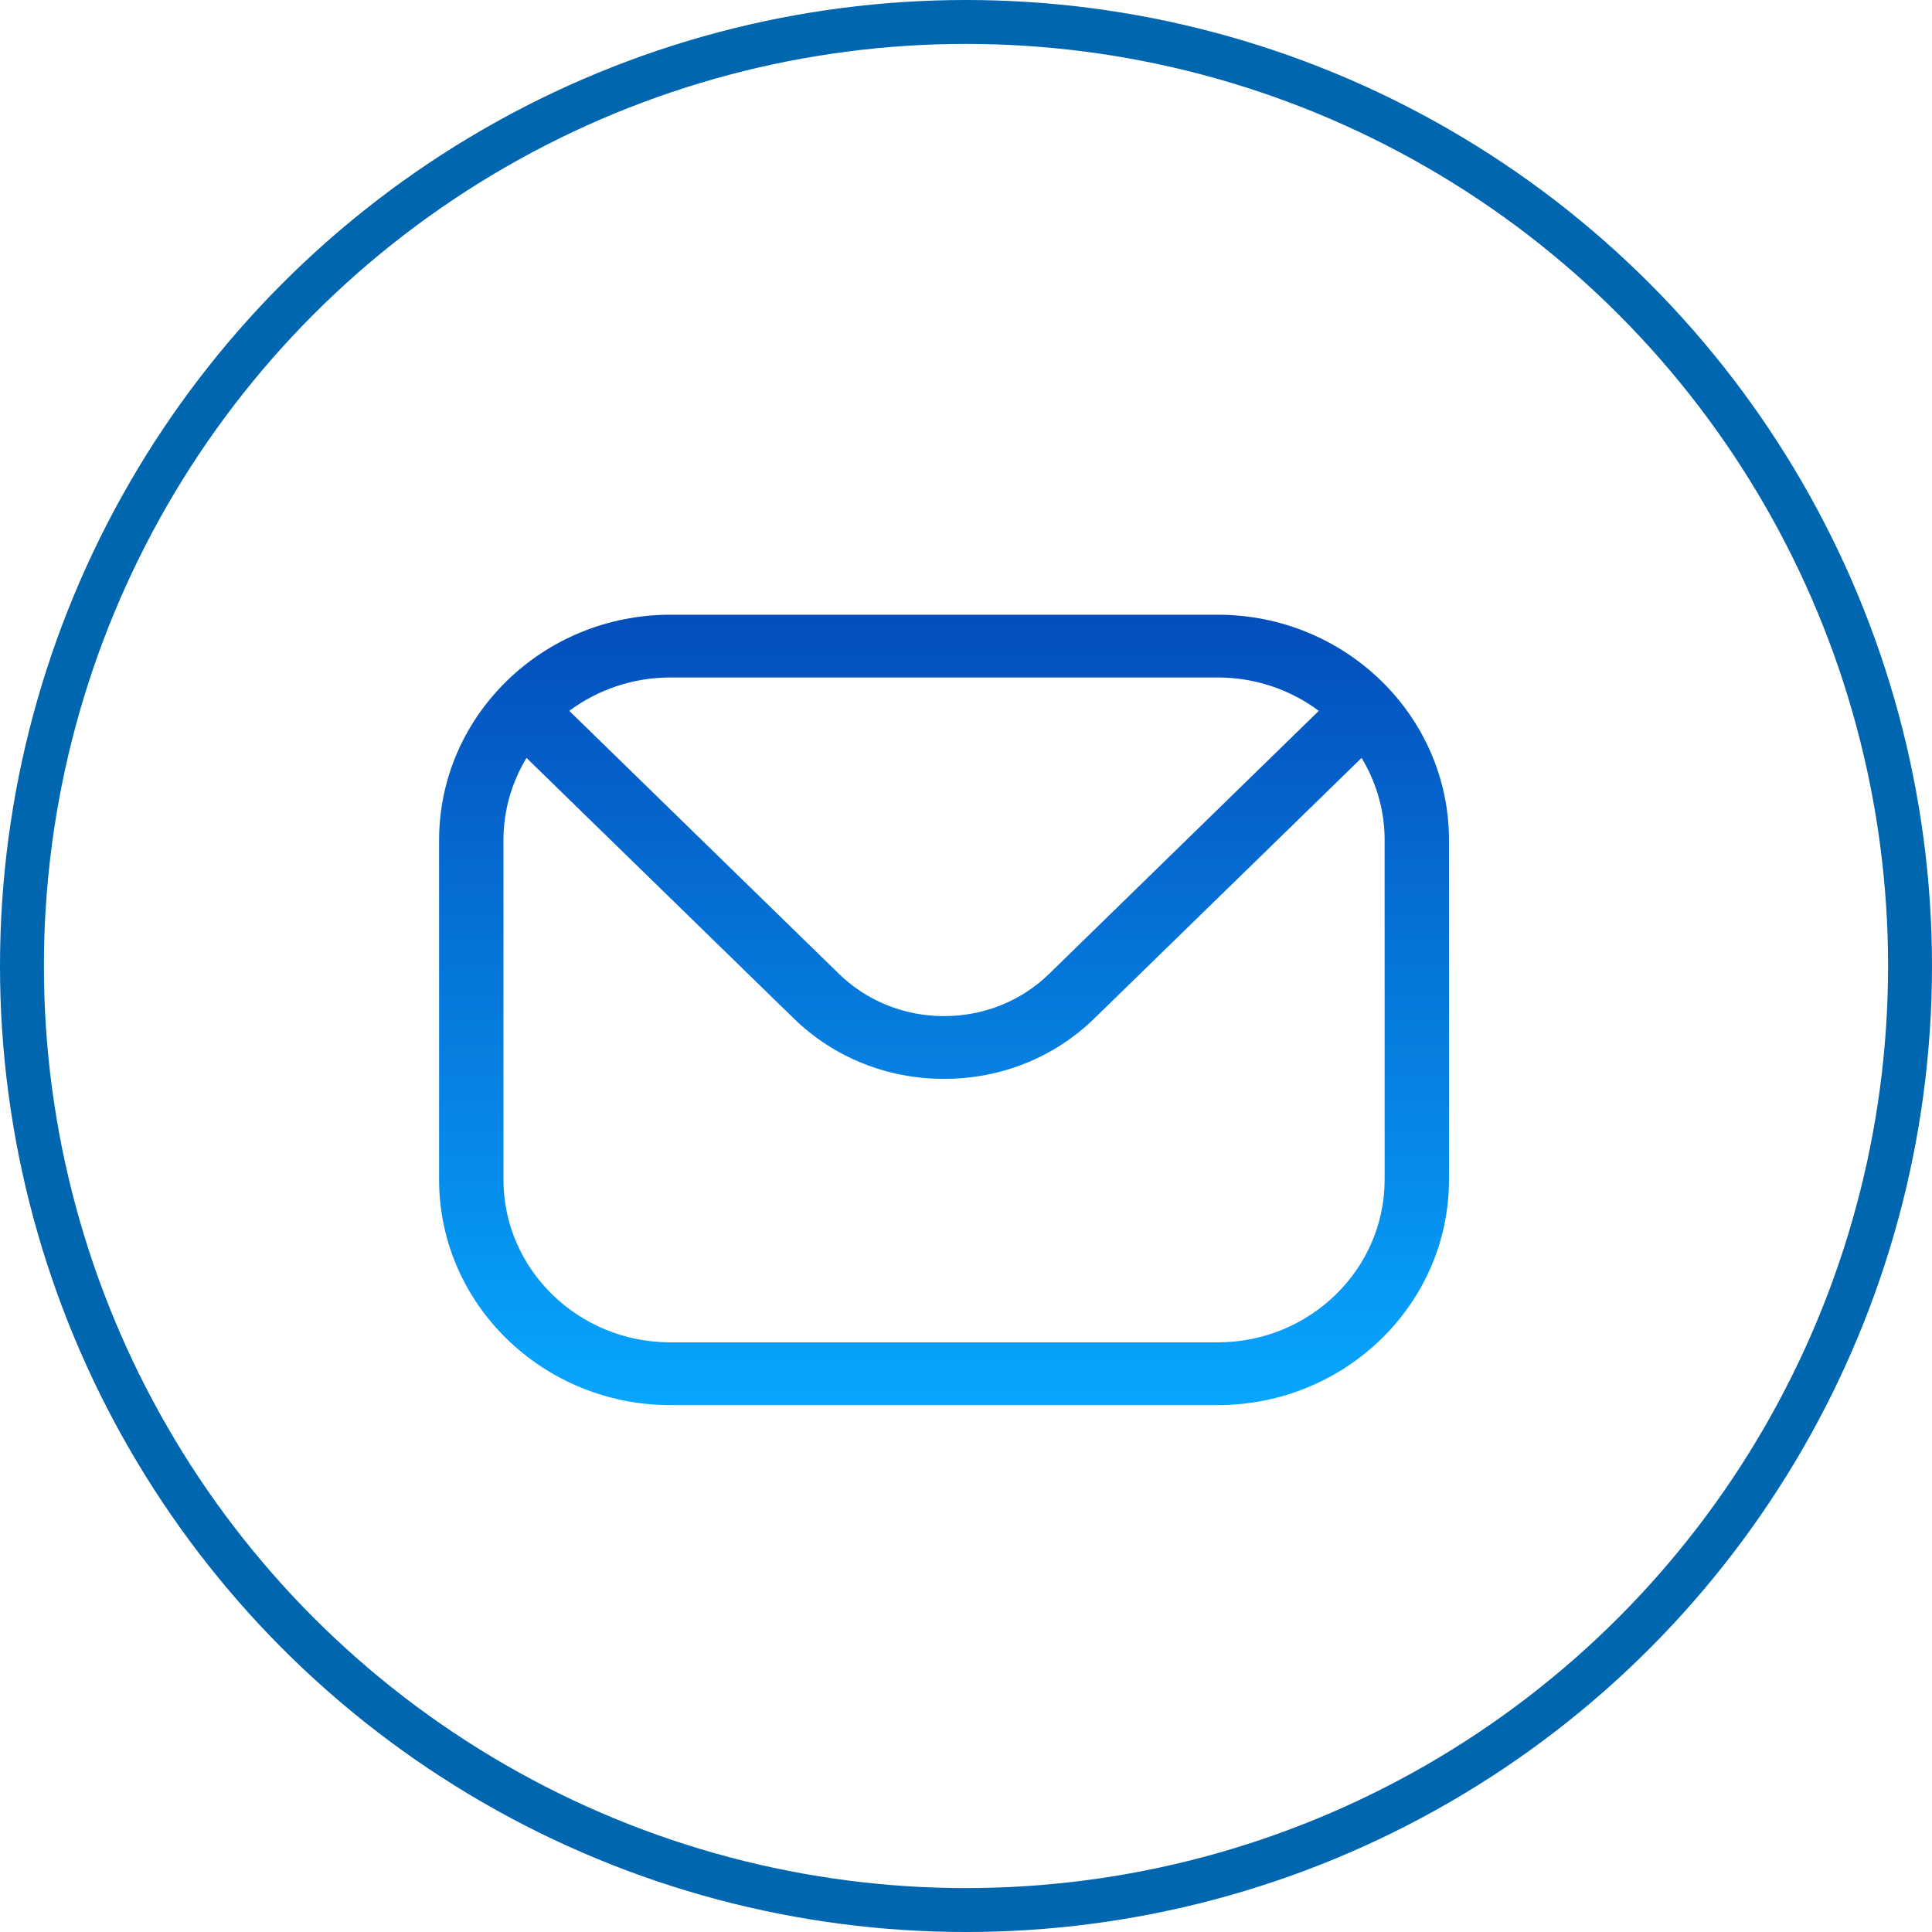 <svg width="44" height="44" viewBox="0 0 44 44" fill="none" xmlns="http://www.w3.org/2000/svg">
<g id="Group 401">
<circle id="Ellipse 14" cx="22" cy="22" r="21.5" stroke="#0066B0"/>
<path id="Vector" fill-rule="evenodd" clip-rule="evenodd" d="M11.466 26.866C11.466 28.91 13.172 30.571 15.266 30.571H27.734C29.828 30.571 31.534 28.91 31.534 26.866V19.134C31.534 18.451 31.342 17.811 31.009 17.261L24.926 23.191C24.016 24.08 22.797 24.571 21.499 24.571C20.203 24.571 18.984 24.08 18.074 23.191L11.991 17.261C11.658 17.811 11.466 18.451 11.466 19.134V26.866H11.466ZM15.266 15.429H27.734C28.599 15.429 29.397 15.715 30.035 16.189L23.891 22.181C23.255 22.799 22.406 23.141 21.499 23.141C20.594 23.141 19.745 22.799 19.109 22.181L12.964 16.189C13.603 15.715 14.401 15.429 15.266 15.429ZM15.266 14H27.734C30.637 14 33 16.303 33 19.134V26.866C33 29.699 30.637 32 27.734 32H15.266C12.363 32 10 29.699 10 26.866V19.134C10 16.303 12.363 14 15.266 14Z" fill="url(#paint0_linear_3267_740)"/>
</g>
<defs>
<linearGradient id="paint0_linear_3267_740" x1="21.5" y1="14" x2="21.5" y2="32" gradientUnits="userSpaceOnUse">
<stop stop-color="#044EBB"/>
<stop offset="1" stop-color="#07A6FF"/>
</linearGradient>
</defs>
</svg>
